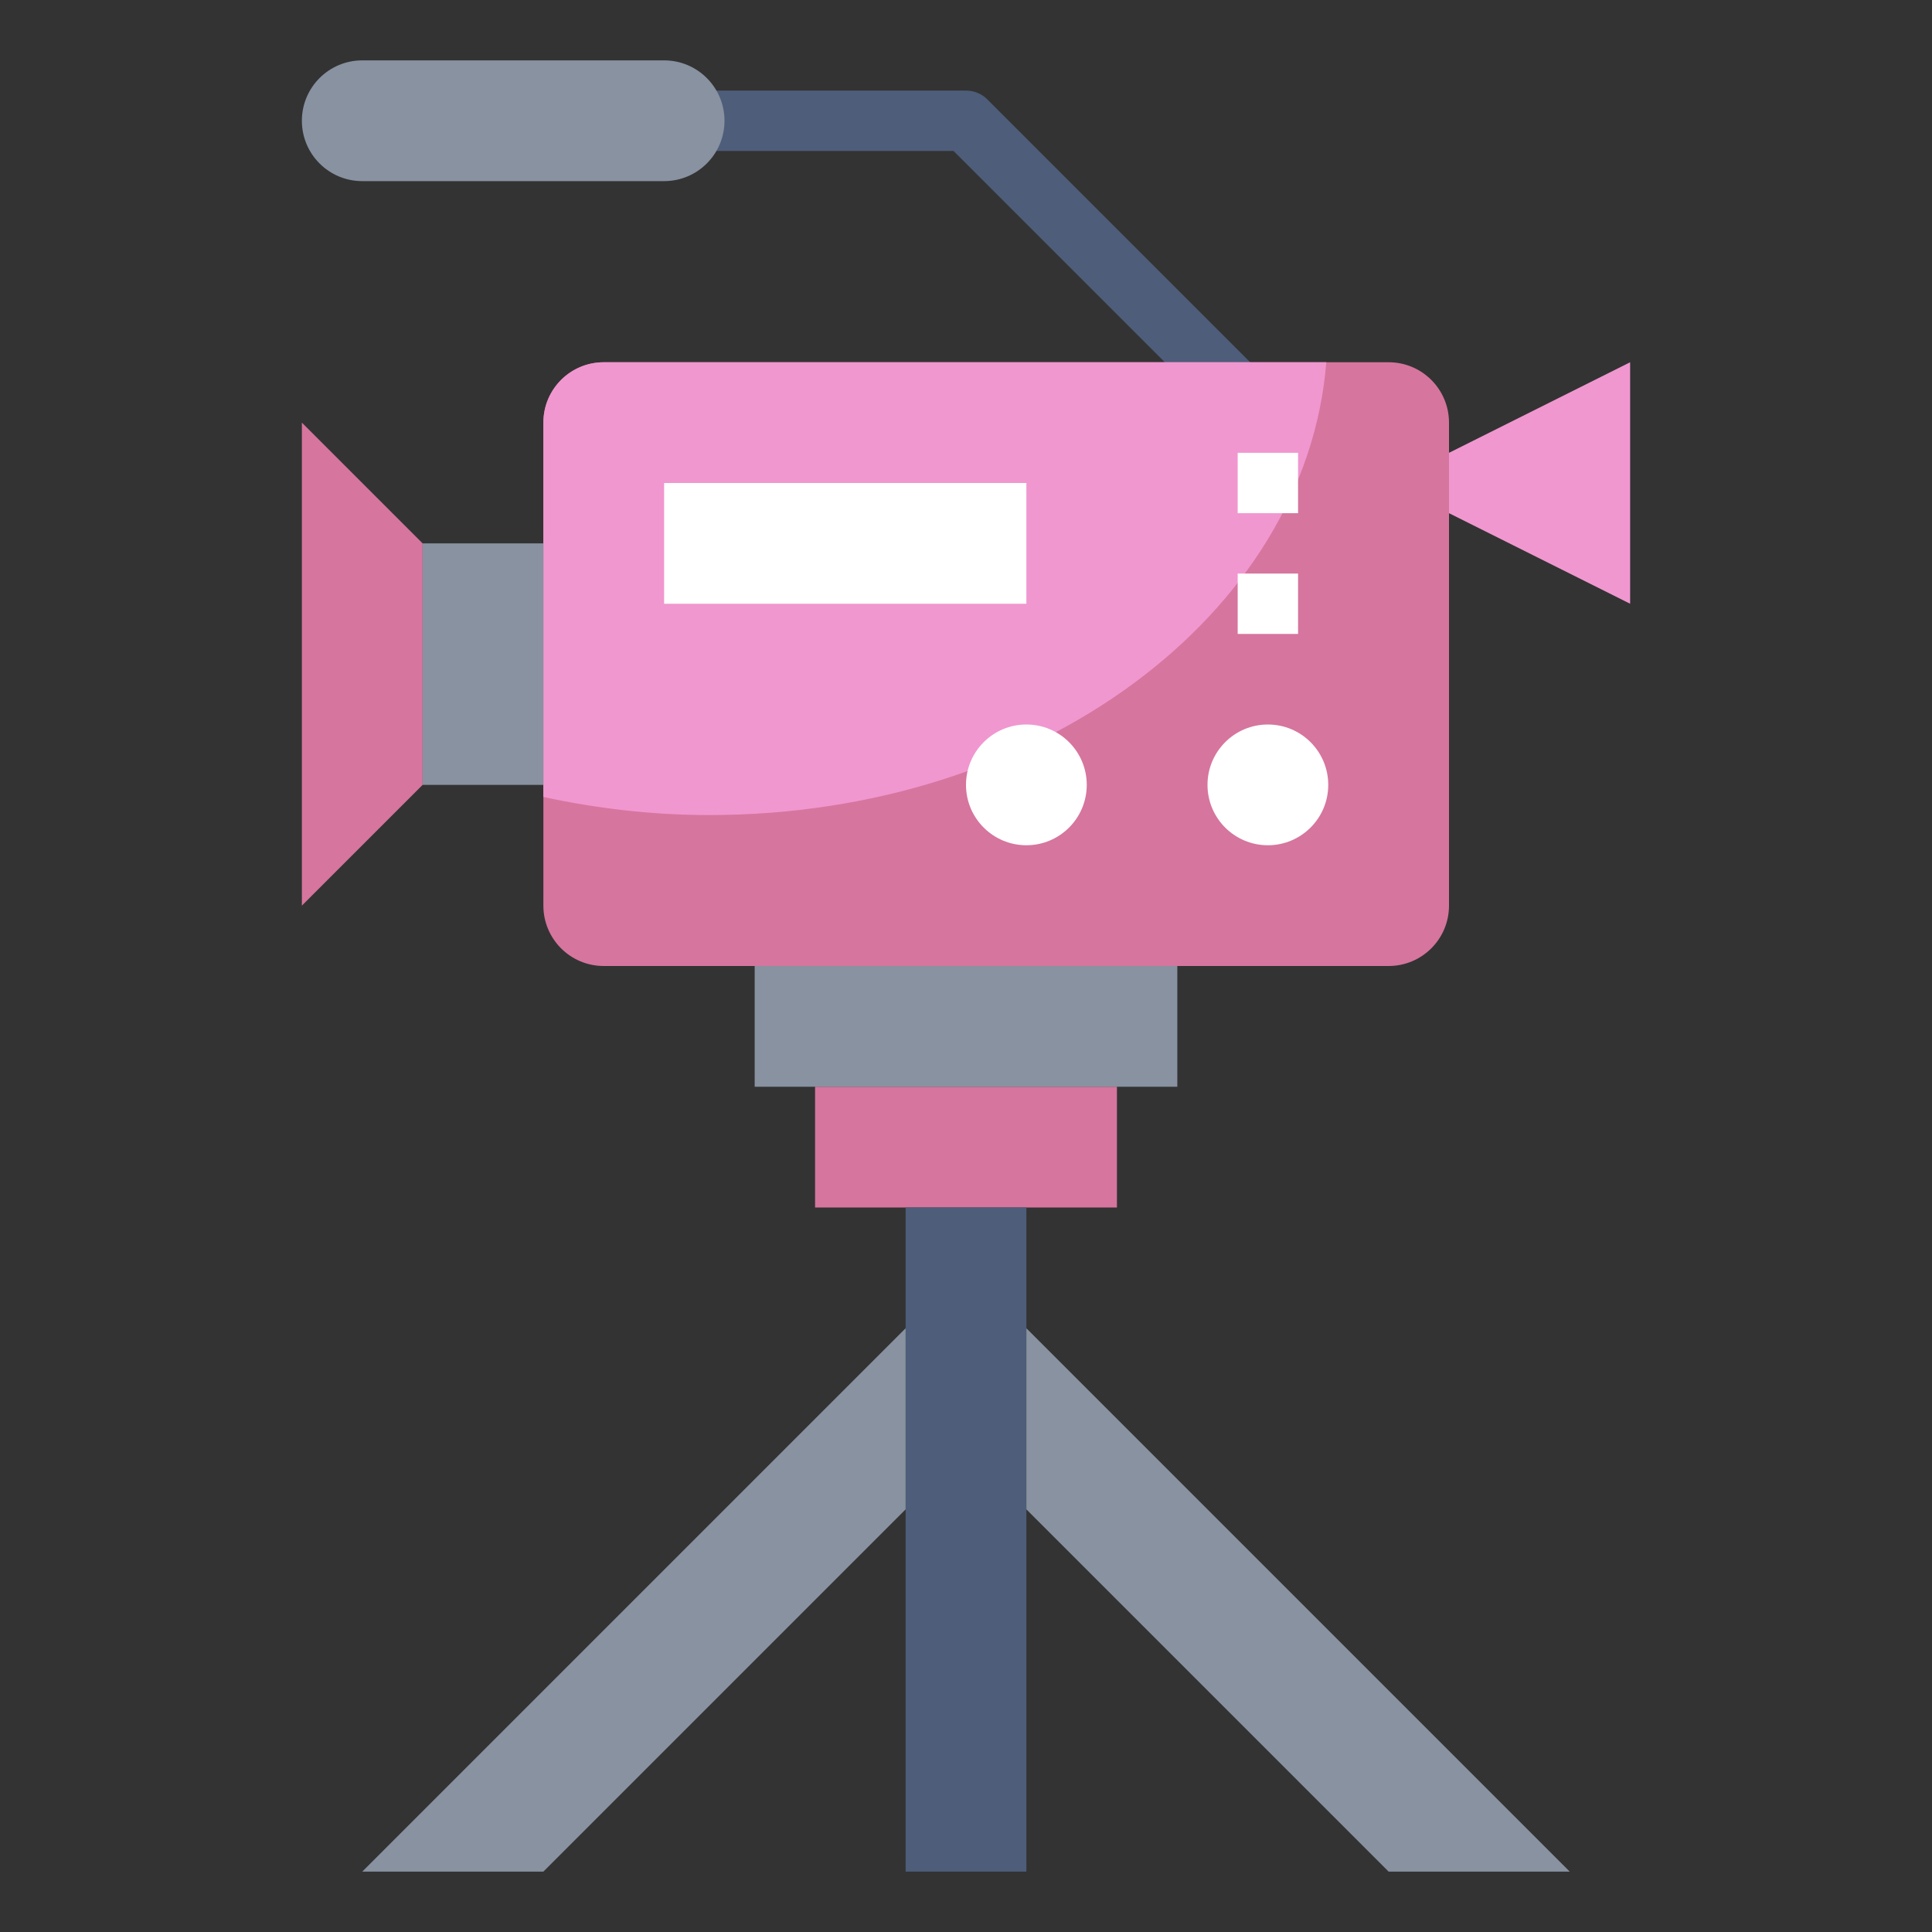 <svg id="Layer_3" enable-background="new 0 0 64 64" height="512" viewBox="0 0 64 64" width="512" xmlns="http://www.w3.org/2000/svg"><rect x="0" y="0" width="64" height="64" fill="#333333" stroke="none"/><path d="m40.293 13.707-8.707-8.707h-8.586v-2h9c.266 0 .52.105.707.293l9 9z" fill="#4d5d7a"/><path d="m20 12h26c1.105 0 2 .895 2 2v16c0 1.105-.895 2-2 2h-26c-1.105 0-2-.895-2-2v-16c0-1.105.895-2 2-2z" fill="#d6759e"/><path d="m20 12c-1.105 0-2 .895-2 2v12.4c1.753.381 3.592.6 5.5.6 10.889 0 19.771-6.632 20.435-15z" fill="#f097d0"/><g fill="#fff"><path d="m22 16h12v4h-12z"/><circle cx="42" cy="26" r="2"/><circle cx="34" cy="26" r="2"/></g><path d="m14 18h4v8h-4z" fill="#8892a0"/><path d="m48 17 6 3v-8l-6 3" fill="#f097d0"/><path d="m10 30 4-4v-8l-4-4z" fill="#d6759e"/><path d="m27 36v4h10v-4" fill="#d6759e"/><path d="m22 6h-10c-1.105 0-2-.895-2-2 0-1.105.895-2 2-2h10c1.105 0 2 .895 2 2 0 1.105-.895 2-2 2z" fill="#8892a0"/><path d="m39 32v4h-14v-4" fill="#8892a0"/><path d="m34 40v22h-4v-22" fill="#4d5d7a"/><path d="m30 50-12 12h-6l18-18" fill="#8892a0"/><path d="m34 50 12 12h6l-18-18" fill="#8892a0"/><path d="m41 19h2v2h-2z" fill="#fff"/><path d="m41 15h2v2h-2z" fill="#fff"/></svg>